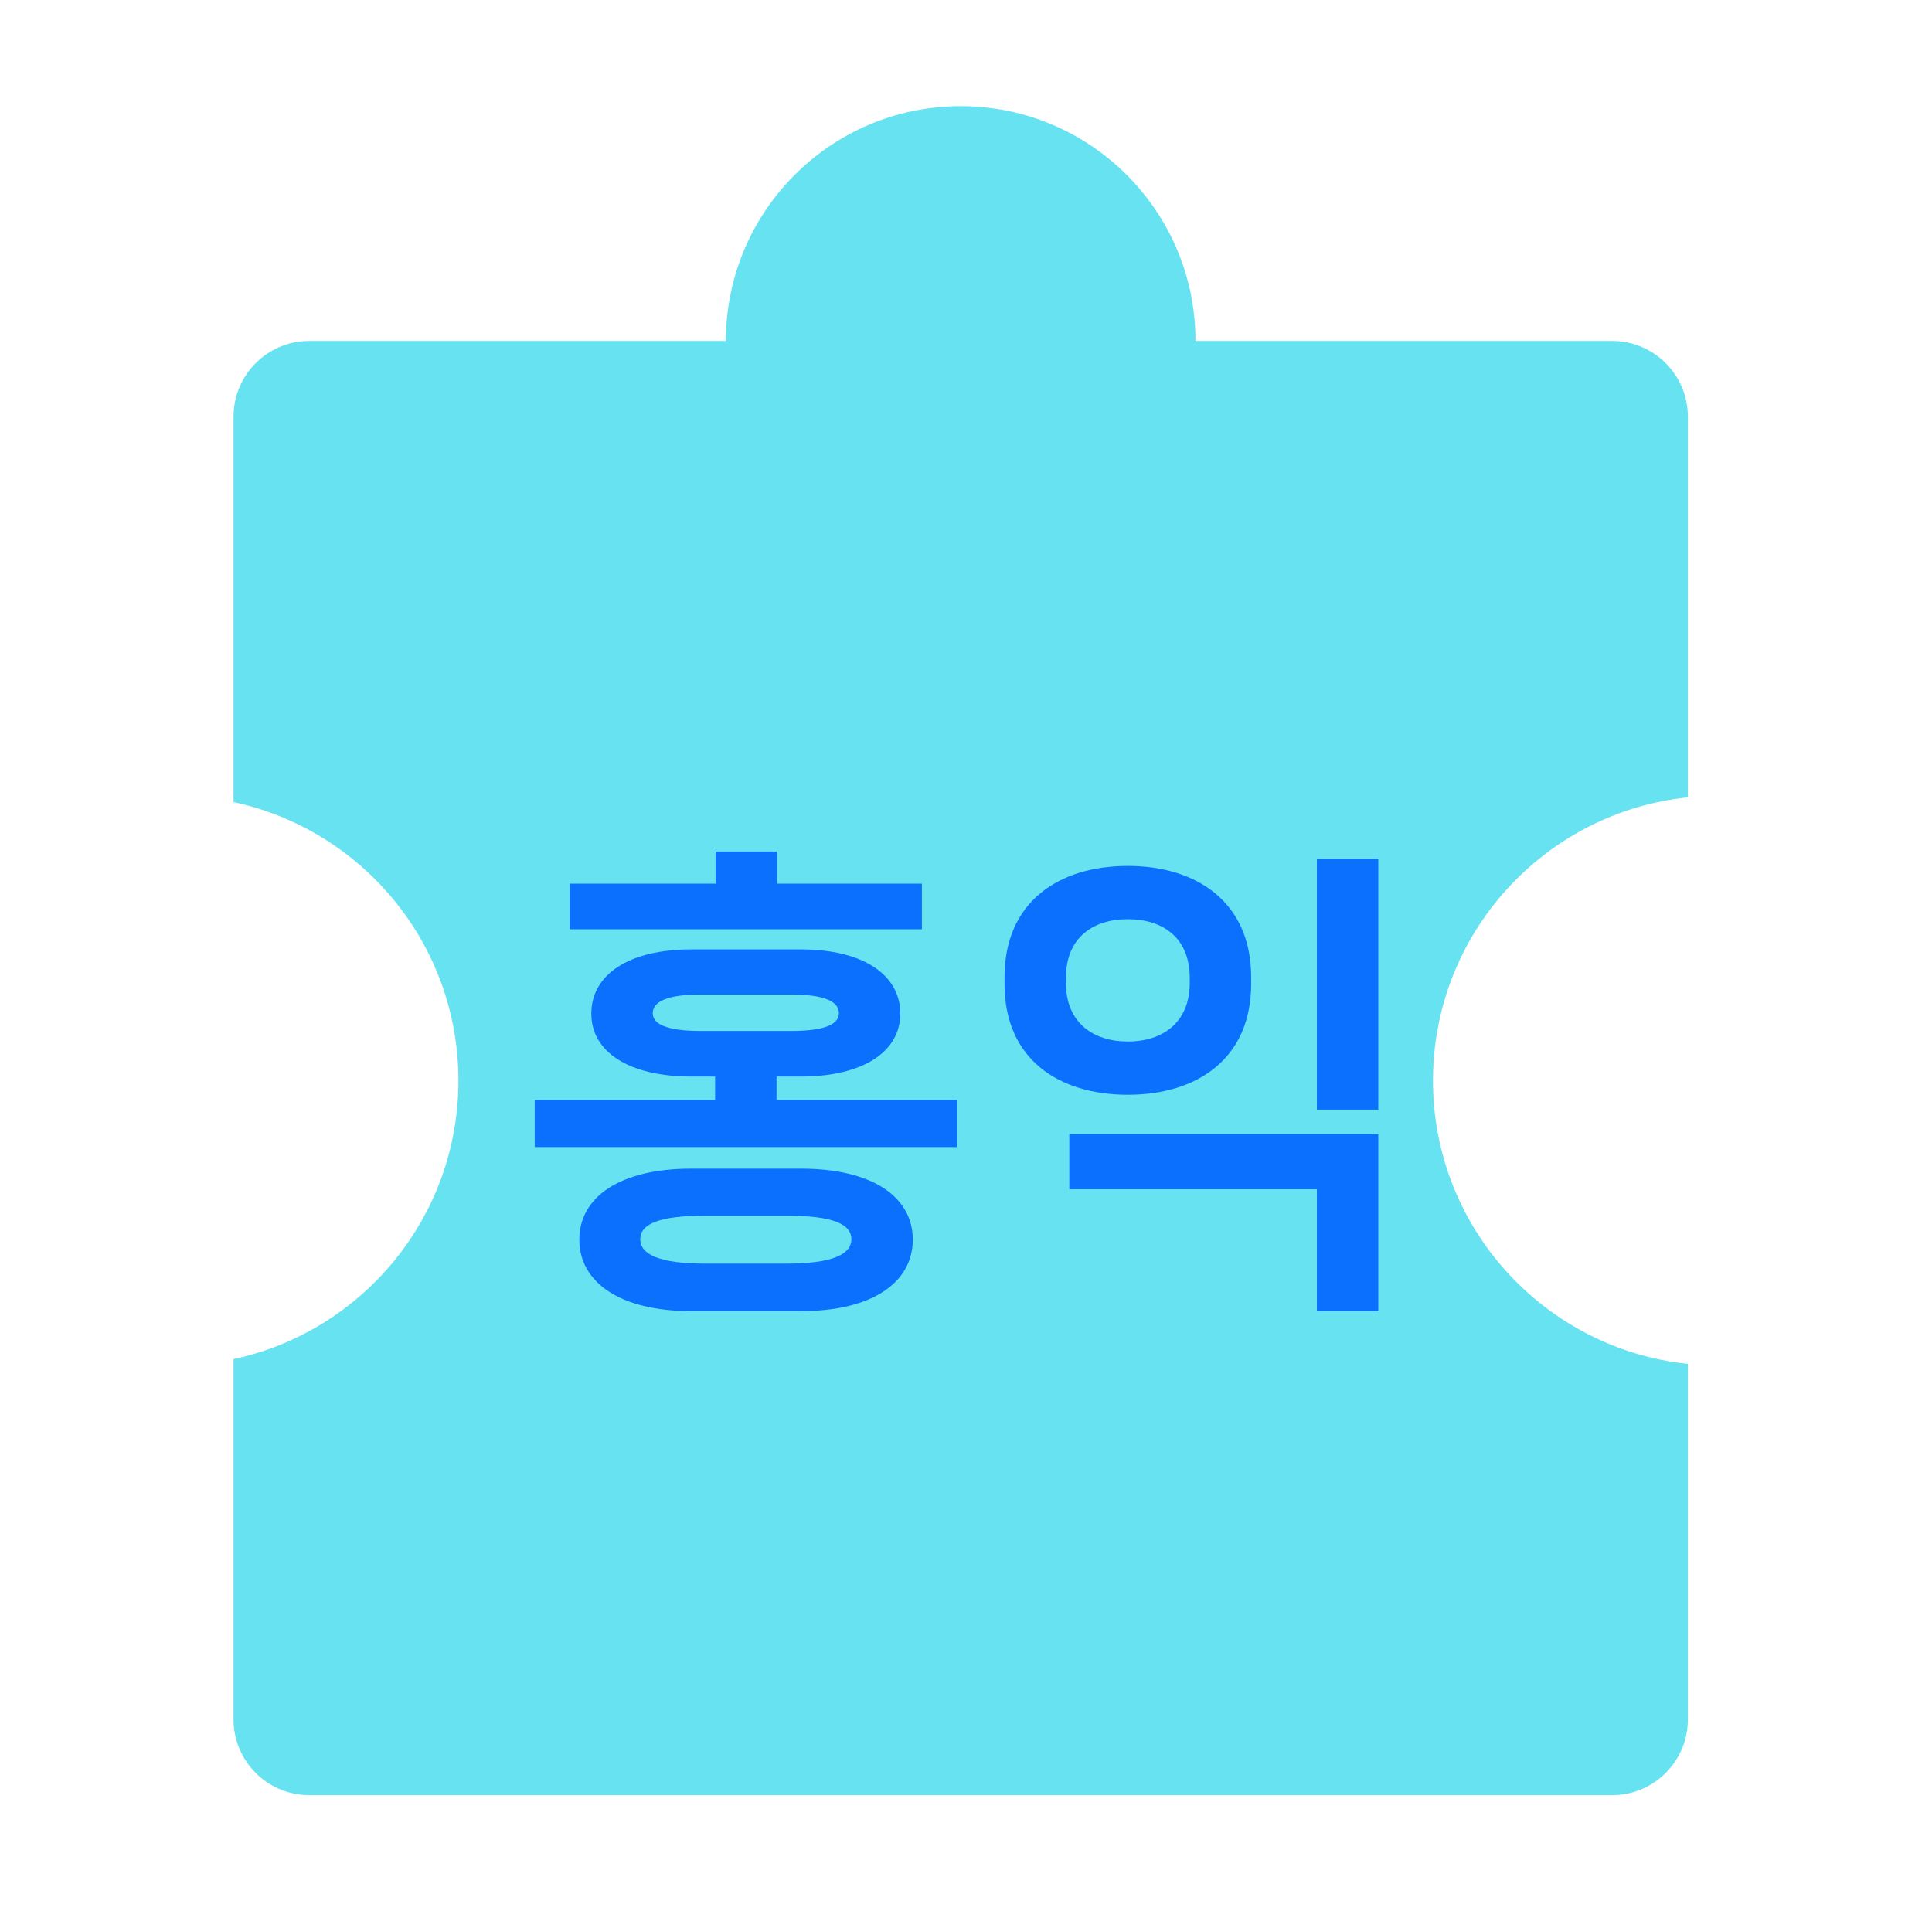 <svg width="182" height="180" viewBox="0 0 182 180" fill="none" xmlns="http://www.w3.org/2000/svg">
<g id="Frame 1171275526">
<g id="Group 100">
<path id="Subtract" fill-rule="evenodd" clip-rule="evenodd" d="M22 161.985C22 165.926 25.195 169.12 29.136 169.12H151.865C155.806 169.12 159.001 165.926 159.001 161.985V128.493C145.508 127.081 134.99 115.671 134.99 101.804C134.99 87.938 145.508 76.528 159.001 75.116V39.255C159.001 35.315 155.806 32.12 151.865 32.12L112.62 32.12C112.62 19.903 102.717 10 90.5 10C78.284 10 68.38 19.903 68.38 32.12L29.135 32.12C25.195 32.12 22 35.315 22 39.255V75.565C34.108 78.159 43.186 88.922 43.186 101.804C43.186 114.687 34.108 125.45 22 128.044V161.985Z" fill="#66E2F1"/>
<g id="&#237;&#153;&#141;&#236;&#157;&#181;">
<path id="Vector" d="M129.838 104.538H124.053V80.901H129.838V104.538ZM106.245 103.137C99.737 103.137 94.63 99.793 94.63 92.697V92.064C94.63 84.969 99.737 81.579 106.245 81.579C112.708 81.579 117.861 84.969 117.861 92.064V92.697C117.861 99.793 112.708 103.137 106.245 103.137ZM106.245 98.121C109.499 98.121 112.076 96.358 112.076 92.607V92.109C112.076 88.313 109.499 86.596 106.245 86.596C102.991 86.596 100.415 88.313 100.415 92.109V92.607C100.415 96.358 102.991 98.121 106.245 98.121ZM129.838 123.521H124.053V112.041H100.731V106.843H129.838V123.521Z" fill="#0B70FE"/>
<path id="Vector_2" d="M73.196 83.251H86.845V87.545H53.671V83.251H67.41V80.223H73.196V83.251ZM73.15 101.42V103.635H90.144V108.064H50.372V103.635H67.365V101.42H65.106C59.275 101.42 55.705 99.115 55.705 95.499C55.705 91.793 59.275 89.443 65.106 89.443H75.455C81.24 89.443 84.811 91.793 84.811 95.499C84.811 99.115 81.24 101.42 75.455 101.42H73.15ZM61.49 95.454C61.49 96.494 62.846 97.126 66.009 97.126H74.506C77.715 97.126 79.026 96.494 79.026 95.454C79.026 94.37 77.715 93.692 74.506 93.692H66.009C62.846 93.692 61.49 94.37 61.49 95.454ZM65.106 110.098H75.455C82.19 110.098 85.986 112.764 85.986 116.787C85.986 120.809 82.19 123.521 75.455 123.521H65.106C58.416 123.521 54.575 120.809 54.575 116.787C54.575 112.764 58.416 110.098 65.106 110.098ZM66.461 119.047H74.054C78.393 119.047 80.201 118.188 80.201 116.742C80.201 115.295 78.393 114.527 74.054 114.527H66.461C62.123 114.527 60.315 115.295 60.315 116.742C60.315 118.188 62.123 119.047 66.461 119.047Z" fill="#0B70FE"/>
</g>
</g>
</g>
</svg>
